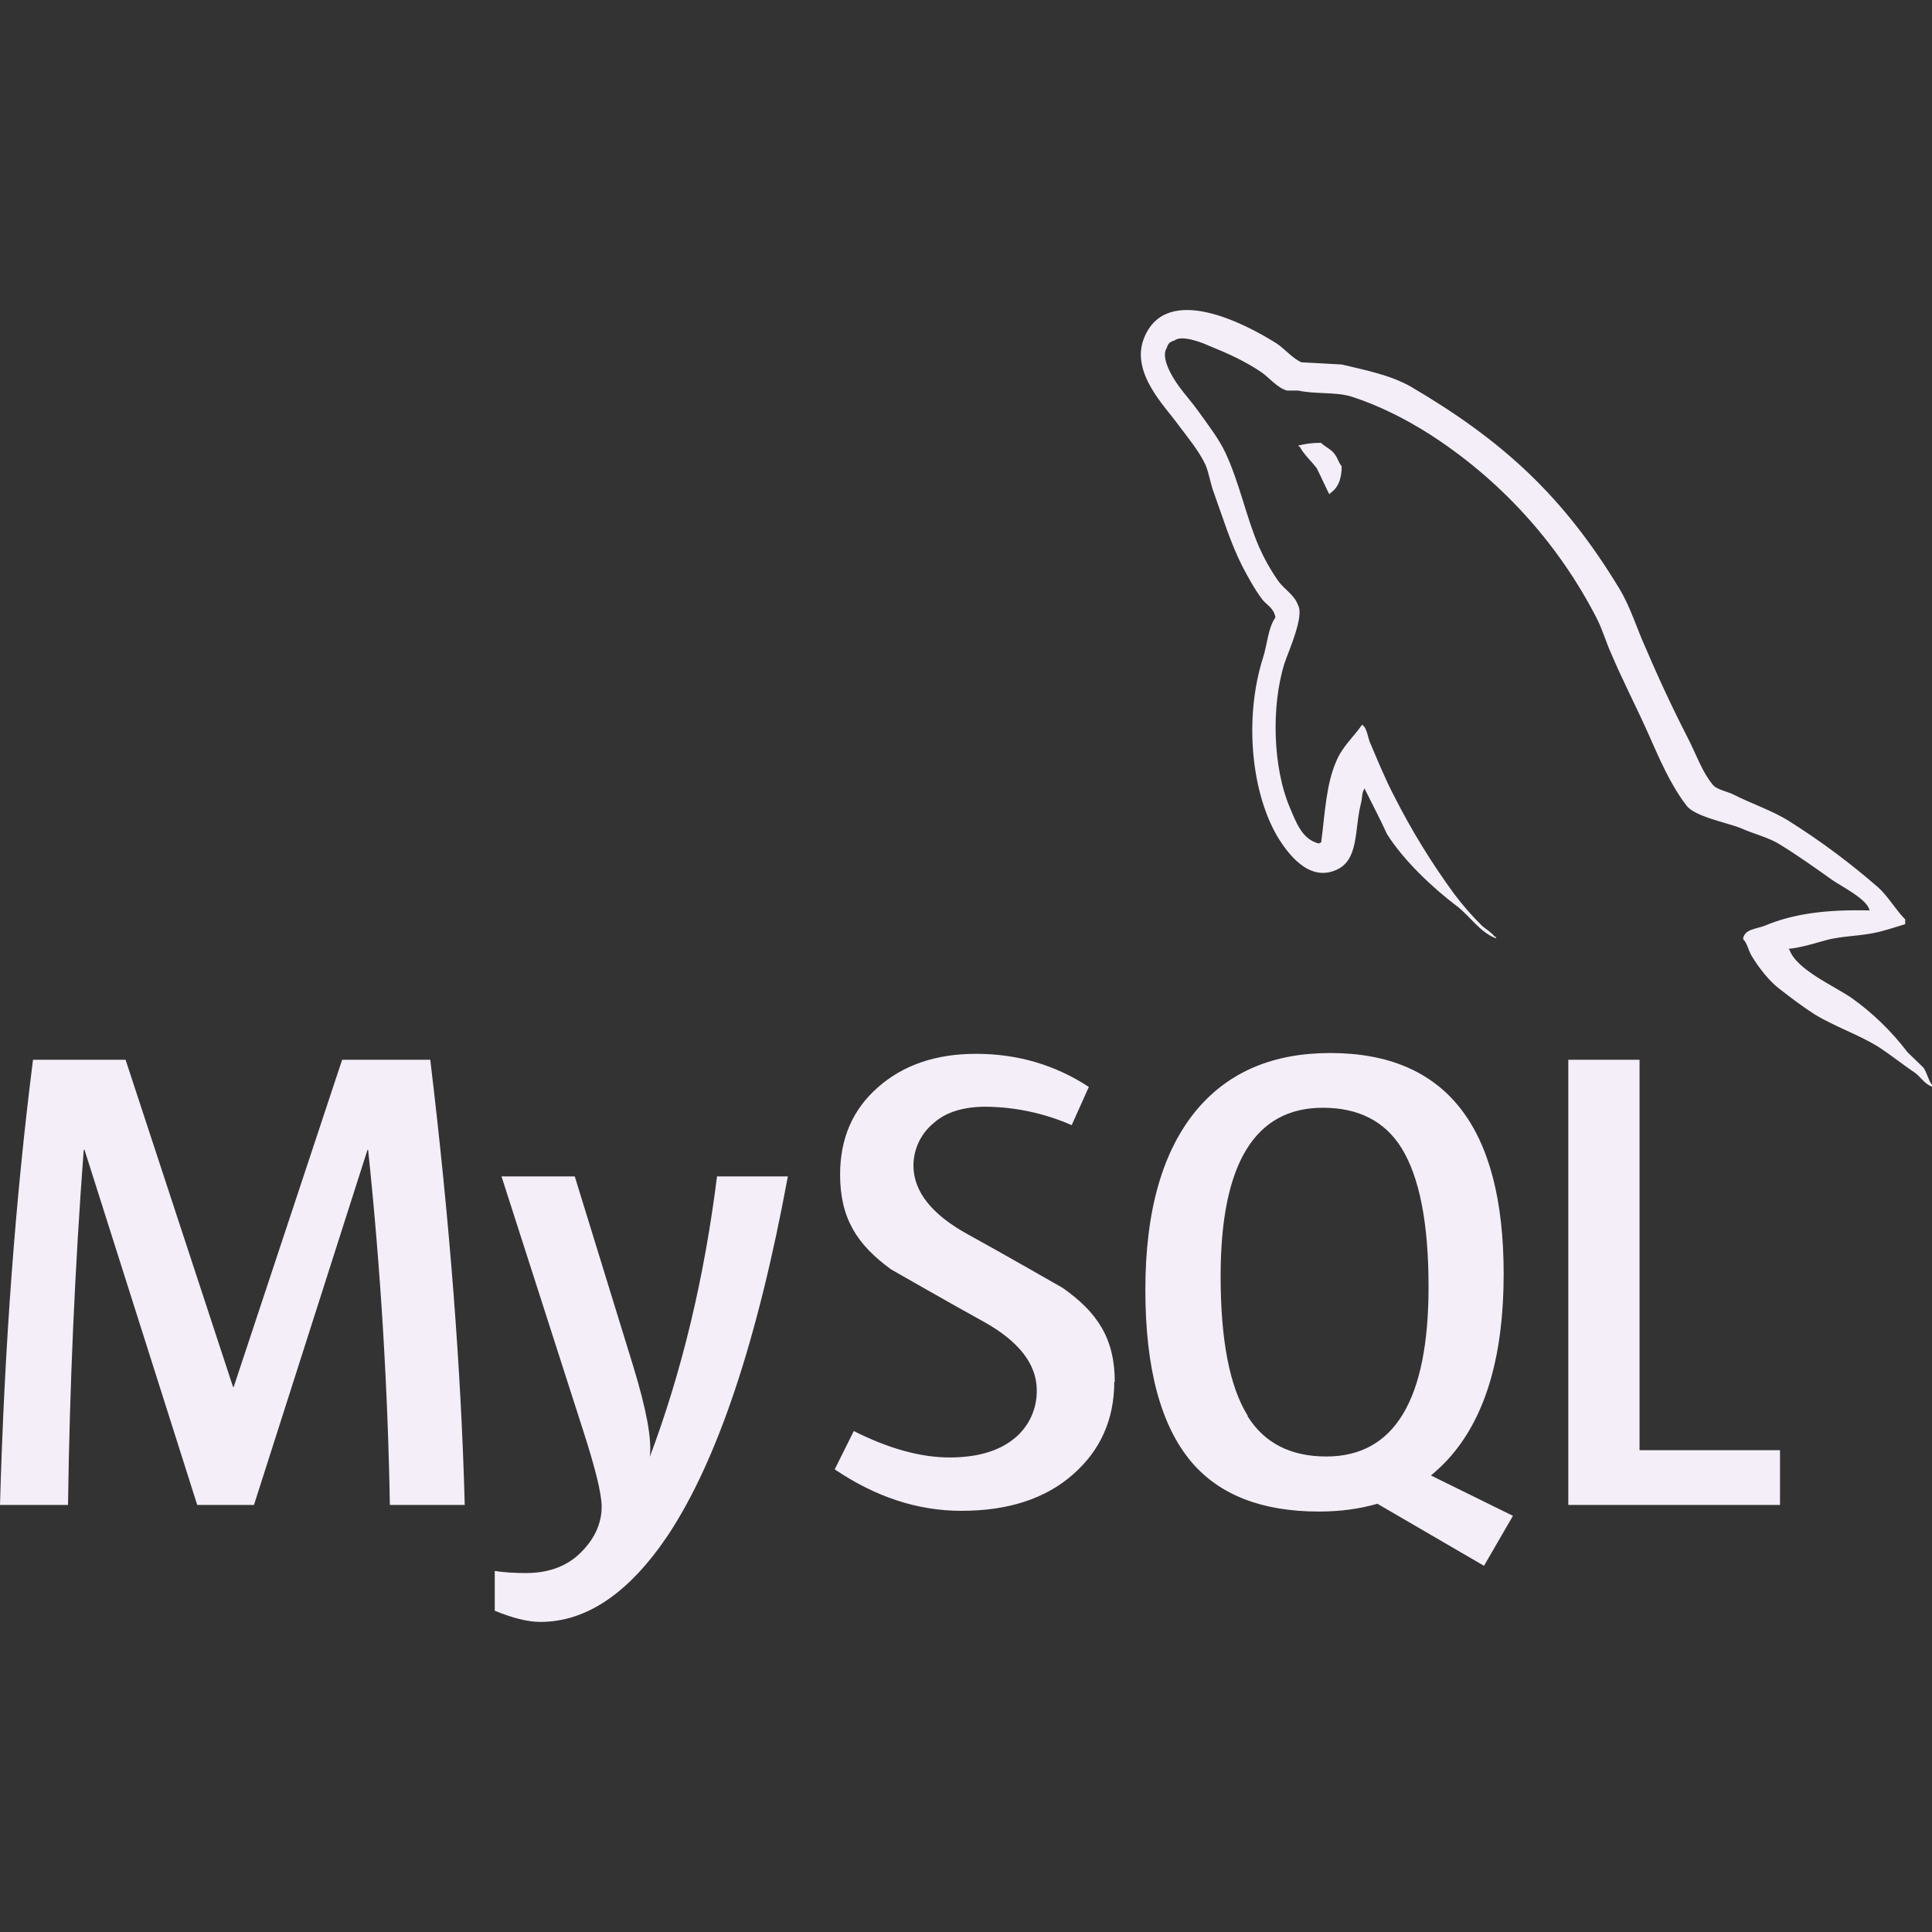 <svg width="24" height="24" viewBox="0 0 24 24" fill="none" xmlns="http://www.w3.org/2000/svg">
<rect x="0" y="0" width="24" height="24" fill="#333333" stroke="none"/>
<path d="M16.405 5.501C16.29 5.501 16.212 5.515 16.131 5.534V5.547H16.145C16.199 5.651 16.291 5.727 16.359 5.82C16.413 5.927 16.459 6.034 16.513 6.14L16.527 6.125C16.621 6.059 16.667 5.953 16.667 5.792C16.627 5.745 16.621 5.698 16.587 5.652C16.547 5.585 16.461 5.552 16.407 5.499L16.405 5.501ZM5.77 18.695H4.843C4.817 17.221 4.727 15.75 4.573 14.284H4.565L3.155 18.695H2.45L1.05 14.284H1.04C0.93 15.752 0.865 17.223 0.845 18.695H0C0.055 16.729 0.192 14.884 0.41 13.165H1.56L2.895 17.229H2.903L4.25 13.165H5.345C5.587 15.18 5.729 17.024 5.773 18.695H5.77ZM9.787 14.614C9.409 16.66 8.911 18.148 8.295 19.075C7.813 19.791 7.285 20.148 6.712 20.148C6.559 20.148 6.372 20.102 6.146 20.009V19.515C6.256 19.532 6.386 19.541 6.532 19.541C6.8 19.541 7.015 19.466 7.179 19.32C7.376 19.14 7.474 18.938 7.474 18.715C7.474 18.559 7.397 18.244 7.244 17.77L6.23 14.614H7.14L7.867 16.974C8.031 17.511 8.1 17.884 8.072 18.098C8.472 17.034 8.75 15.87 8.907 14.614H9.787ZM22.112 18.695H19.482V13.165H20.367V18.015H22.112V18.695ZM18.792 18.829L17.776 18.329C17.866 18.253 17.953 18.172 18.031 18.079C18.464 17.573 18.679 16.822 18.679 15.826C18.679 13.996 17.961 13.081 16.524 13.081C15.82 13.081 15.27 13.312 14.874 13.777C14.444 14.286 14.228 15.034 14.228 16.023C14.228 16.994 14.418 17.709 14.802 18.163C15.152 18.573 15.679 18.777 16.385 18.777C16.649 18.777 16.891 18.744 17.11 18.68L18.435 19.451L18.795 18.829H18.792ZM15.5 17.587C15.275 17.227 15.163 16.648 15.163 15.851C15.163 14.459 15.587 13.761 16.433 13.761C16.876 13.761 17.203 13.928 17.41 14.261C17.634 14.623 17.746 15.197 17.746 15.985C17.746 17.389 17.322 18.093 16.476 18.093C16.031 18.093 15.706 17.925 15.498 17.593L15.5 17.587ZM13.842 17.163C13.842 17.633 13.67 18.018 13.326 18.319C12.982 18.619 12.523 18.768 11.942 18.768C11.399 18.768 10.878 18.596 10.369 18.253L10.606 17.777C11.044 17.997 11.439 18.105 11.796 18.105C12.128 18.105 12.389 18.032 12.579 17.886C12.674 17.814 12.751 17.721 12.803 17.614C12.855 17.507 12.881 17.389 12.879 17.27C12.879 16.941 12.649 16.66 12.231 16.425C11.843 16.212 11.068 15.768 11.068 15.768C10.646 15.461 10.436 15.133 10.436 14.591C10.436 14.142 10.593 13.781 10.906 13.507C11.221 13.229 11.626 13.091 12.126 13.091C12.638 13.091 13.106 13.227 13.526 13.502L13.313 13.977C12.977 13.83 12.616 13.752 12.249 13.748C11.966 13.748 11.747 13.816 11.595 13.954C11.518 14.017 11.456 14.098 11.413 14.188C11.37 14.278 11.348 14.377 11.347 14.477C11.347 14.806 11.581 15.088 12.013 15.328C12.406 15.543 13.2 15.998 13.2 15.998C13.633 16.302 13.848 16.628 13.848 17.166L13.842 17.163ZM23.224 11.31C22.689 11.296 22.274 11.351 21.927 11.498C21.827 11.539 21.667 11.539 21.653 11.665C21.708 11.719 21.716 11.806 21.763 11.88C21.843 12.014 21.981 12.193 22.109 12.287C22.249 12.396 22.389 12.502 22.536 12.597C22.796 12.757 23.091 12.851 23.346 13.012C23.491 13.107 23.639 13.226 23.786 13.325C23.859 13.376 23.906 13.466 24 13.498V13.477C23.954 13.418 23.94 13.331 23.895 13.264C23.828 13.197 23.761 13.136 23.695 13.07C23.499 12.812 23.264 12.584 23 12.396C22.786 12.249 22.318 12.046 22.23 11.8L22.217 11.787C22.363 11.774 22.537 11.72 22.677 11.681C22.904 11.62 23.112 11.633 23.347 11.575C23.453 11.547 23.56 11.514 23.667 11.48V11.421C23.547 11.3 23.457 11.137 23.333 11.025C22.987 10.723 22.618 10.448 22.229 10.203C22.019 10.069 21.753 9.983 21.532 9.869C21.452 9.829 21.318 9.809 21.272 9.742C21.152 9.596 21.082 9.402 20.997 9.228C20.801 8.847 20.618 8.459 20.45 8.065C20.33 7.803 20.257 7.542 20.11 7.302C19.42 6.165 18.673 5.476 17.524 4.802C17.277 4.662 16.981 4.602 16.668 4.528C16.501 4.52 16.334 4.508 16.168 4.501C16.058 4.454 15.952 4.327 15.858 4.266C15.478 4.026 14.494 3.506 14.214 4.194C14.034 4.628 14.481 5.056 14.636 5.276C14.751 5.429 14.896 5.604 14.976 5.776C15.023 5.892 15.036 6.011 15.083 6.132C15.189 6.426 15.29 6.754 15.43 7.029C15.503 7.169 15.583 7.316 15.677 7.442C15.731 7.515 15.823 7.549 15.844 7.669C15.75 7.805 15.744 8.003 15.69 8.169C15.45 8.926 15.544 9.862 15.884 10.418C15.991 10.585 16.246 10.953 16.587 10.812C16.887 10.691 16.821 10.312 16.907 9.977C16.927 9.897 16.914 9.844 16.955 9.79V9.805C17.049 9.993 17.143 10.171 17.229 10.36C17.435 10.688 17.795 11.027 18.096 11.255C18.256 11.374 18.383 11.582 18.583 11.656V11.636H18.568C18.525 11.579 18.468 11.55 18.414 11.504C18.287 11.379 18.17 11.246 18.064 11.104C17.782 10.719 17.532 10.311 17.317 9.886C17.207 9.676 17.115 9.45 17.027 9.243C16.987 9.163 16.987 9.043 16.92 9.003C16.82 9.149 16.673 9.276 16.6 9.456C16.473 9.744 16.46 10.098 16.412 10.466C16.385 10.473 16.398 10.466 16.385 10.479C16.171 10.428 16.098 10.206 16.018 10.02C15.818 9.545 15.785 8.782 15.958 8.235C16.005 8.095 16.205 7.653 16.125 7.519C16.083 7.392 15.951 7.319 15.878 7.216C15.784 7.081 15.704 6.938 15.638 6.789C15.478 6.415 15.398 6.001 15.224 5.627C15.144 5.454 15.004 5.273 14.89 5.114C14.763 4.934 14.623 4.807 14.522 4.594C14.489 4.521 14.442 4.4 14.495 4.32C14.509 4.266 14.537 4.245 14.589 4.23C14.677 4.158 14.924 4.252 15.011 4.292C15.258 4.392 15.466 4.486 15.673 4.626C15.767 4.692 15.868 4.819 15.988 4.852H16.128C16.342 4.899 16.583 4.866 16.783 4.925C17.138 5.039 17.458 5.205 17.745 5.385C18.629 5.949 19.349 6.738 19.83 7.671C19.91 7.825 19.945 7.966 20.018 8.126C20.158 8.456 20.331 8.789 20.473 9.108C20.613 9.423 20.748 9.744 20.949 10.005C21.049 10.145 21.451 10.217 21.631 10.29C21.764 10.351 21.971 10.405 22.091 10.479C22.321 10.618 22.545 10.778 22.761 10.932C22.871 11.008 23.204 11.175 23.224 11.31Z" fill="#F3EEF7"/>
</svg>
